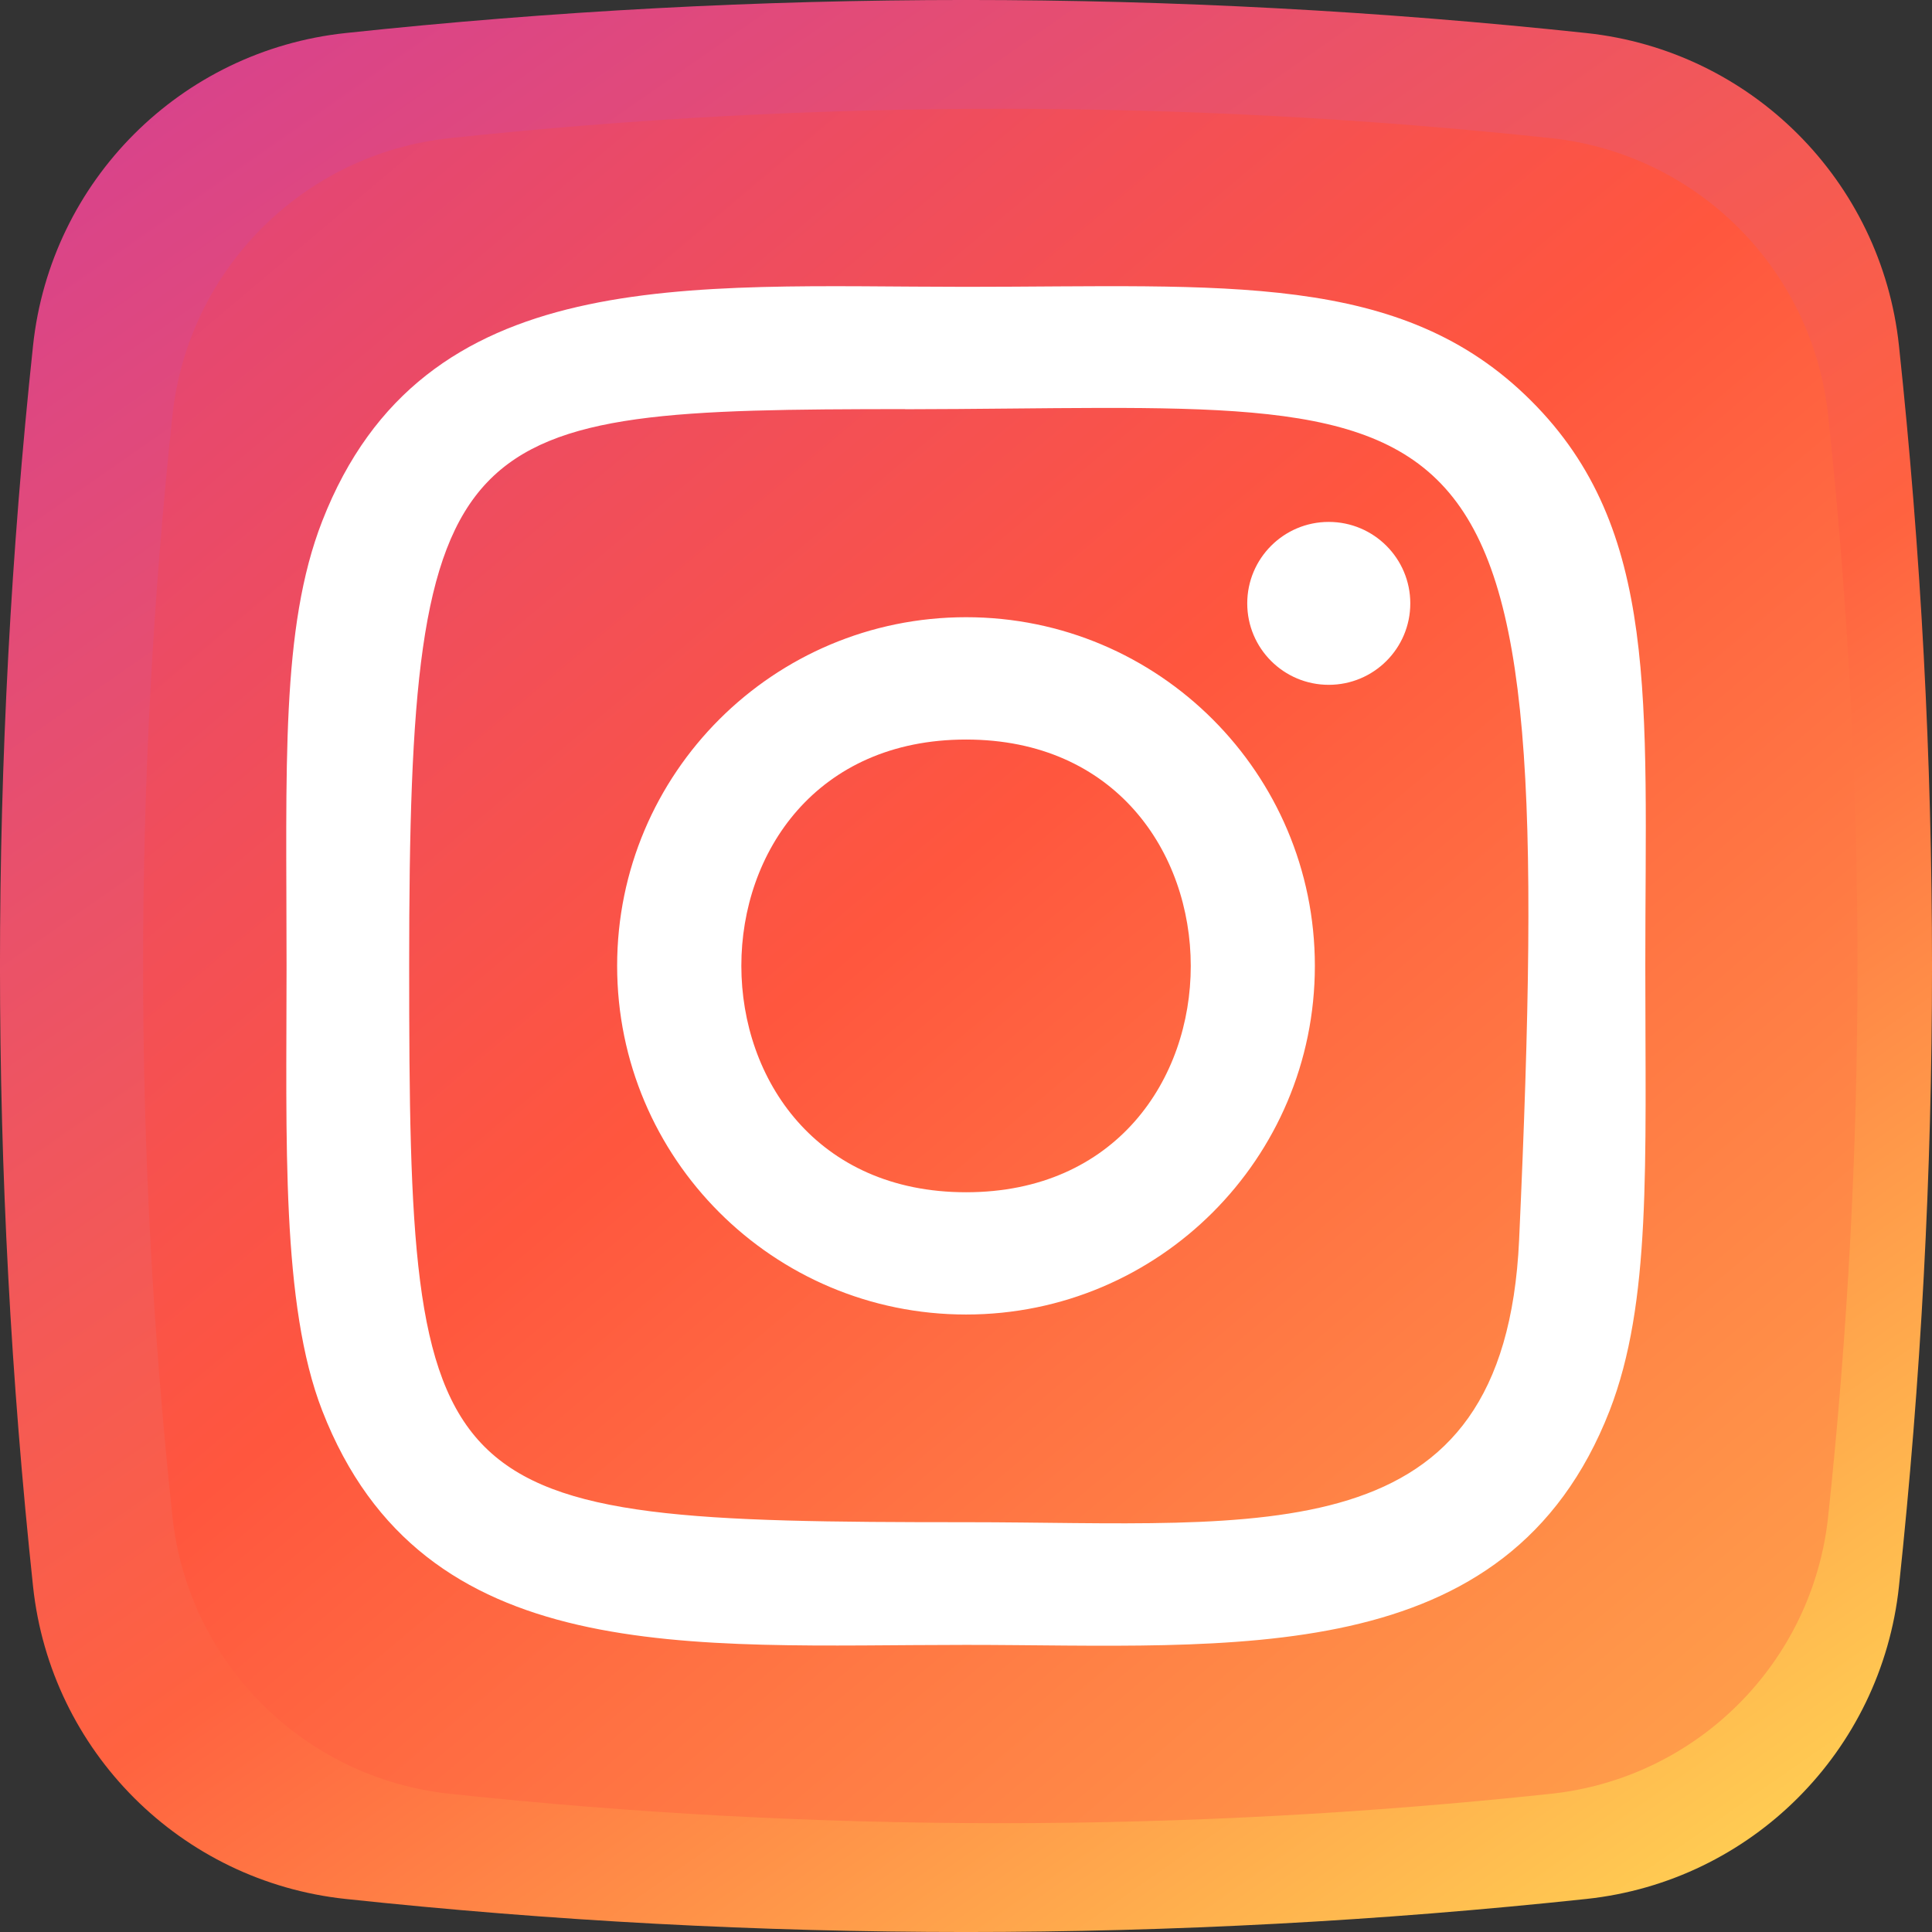<svg width="28" height="28" viewBox="0 0 28 28" fill="none" xmlns="http://www.w3.org/2000/svg">
<rect x="0" y="0" width="28" height="28" fill="#333333" stroke="none"/>
<path d="M22.992 27.521C17.003 28.16 10.997 28.16 5.008 27.521C2.62 27.266 0.734 25.38 0.479 22.992C-0.16 17.003 -0.16 10.997 0.479 5.008C0.734 2.62 2.62 0.734 5.008 0.479C10.997 -0.16 17.003 -0.16 22.992 0.479C25.38 0.734 27.266 2.62 27.521 5.008C28.16 10.997 28.16 17.003 27.521 22.992C27.266 25.38 25.38 27.266 22.992 27.521Z" fill="url(#paint0_linear)"/>
<path d="M26.495 6.021C26.269 3.902 24.596 2.228 22.476 2.002C17.162 1.435 11.832 1.435 6.518 2.002C4.399 2.228 2.726 3.902 2.499 6.021C1.932 11.335 1.932 16.665 2.499 21.979C2.726 24.098 4.399 25.771 6.518 25.997C11.832 26.565 17.162 26.565 22.476 25.997C24.595 25.771 26.269 24.098 26.495 21.979C27.062 16.665 27.062 11.335 26.495 6.021Z" fill="url(#paint1_linear)"/>
<path d="M14.001 4.157C9.965 4.157 6.133 3.799 4.67 7.552C4.065 9.102 4.153 11.116 4.153 13.998C4.153 16.528 4.072 18.906 4.67 20.444C6.13 24.199 9.993 23.839 13.998 23.839C17.863 23.839 21.847 24.241 23.328 20.444C23.934 18.878 23.845 16.895 23.845 13.998C23.845 10.154 24.057 7.672 22.191 5.809C20.302 3.921 17.747 4.157 13.996 4.157H14.001ZM13.118 5.931C21.535 5.918 22.607 4.983 22.016 17.972C21.805 22.566 18.305 22.061 14.002 22.061C6.156 22.061 5.93 21.837 5.93 13.994C5.93 6.06 6.552 5.935 13.118 5.929V5.931ZM19.257 7.564C18.605 7.564 18.076 8.093 18.076 8.745C18.076 9.397 18.605 9.925 19.257 9.925C19.91 9.925 20.439 9.397 20.439 8.745C20.439 8.093 19.91 7.564 19.257 7.564ZM14.001 8.945C11.208 8.945 8.944 11.208 8.944 13.998C8.944 16.789 11.208 19.051 14.001 19.051C16.793 19.051 19.056 16.789 19.056 13.998C19.056 11.208 16.793 8.945 14.001 8.945ZM14.001 10.718C18.34 10.718 18.346 17.279 14.001 17.279C9.662 17.279 9.655 10.718 14.001 10.718Z" fill="white"/>
<defs>
<linearGradient id="paint0_linear" x1="8.49918e-07" y1="-4.667" x2="23.852" y2="29.556" gradientUnits="userSpaceOnUse">
<stop stop-color="#CC39A3"/>
<stop offset="0" stop-color="#CC39A3"/>
<stop offset="0.615" stop-color="#FF6240"/>
<stop offset="1" stop-color="#FFD654"/>
</linearGradient>
<linearGradient id="paint1_linear" x1="34.741" y1="34.741" x2="-1.555" y2="-8.296" gradientUnits="userSpaceOnUse">
<stop stop-color="#FFD654"/>
<stop offset="0.542" stop-color="#FF563E"/>
<stop offset="1" stop-color="#CC39A2"/>
</linearGradient>
</defs>
</svg>
